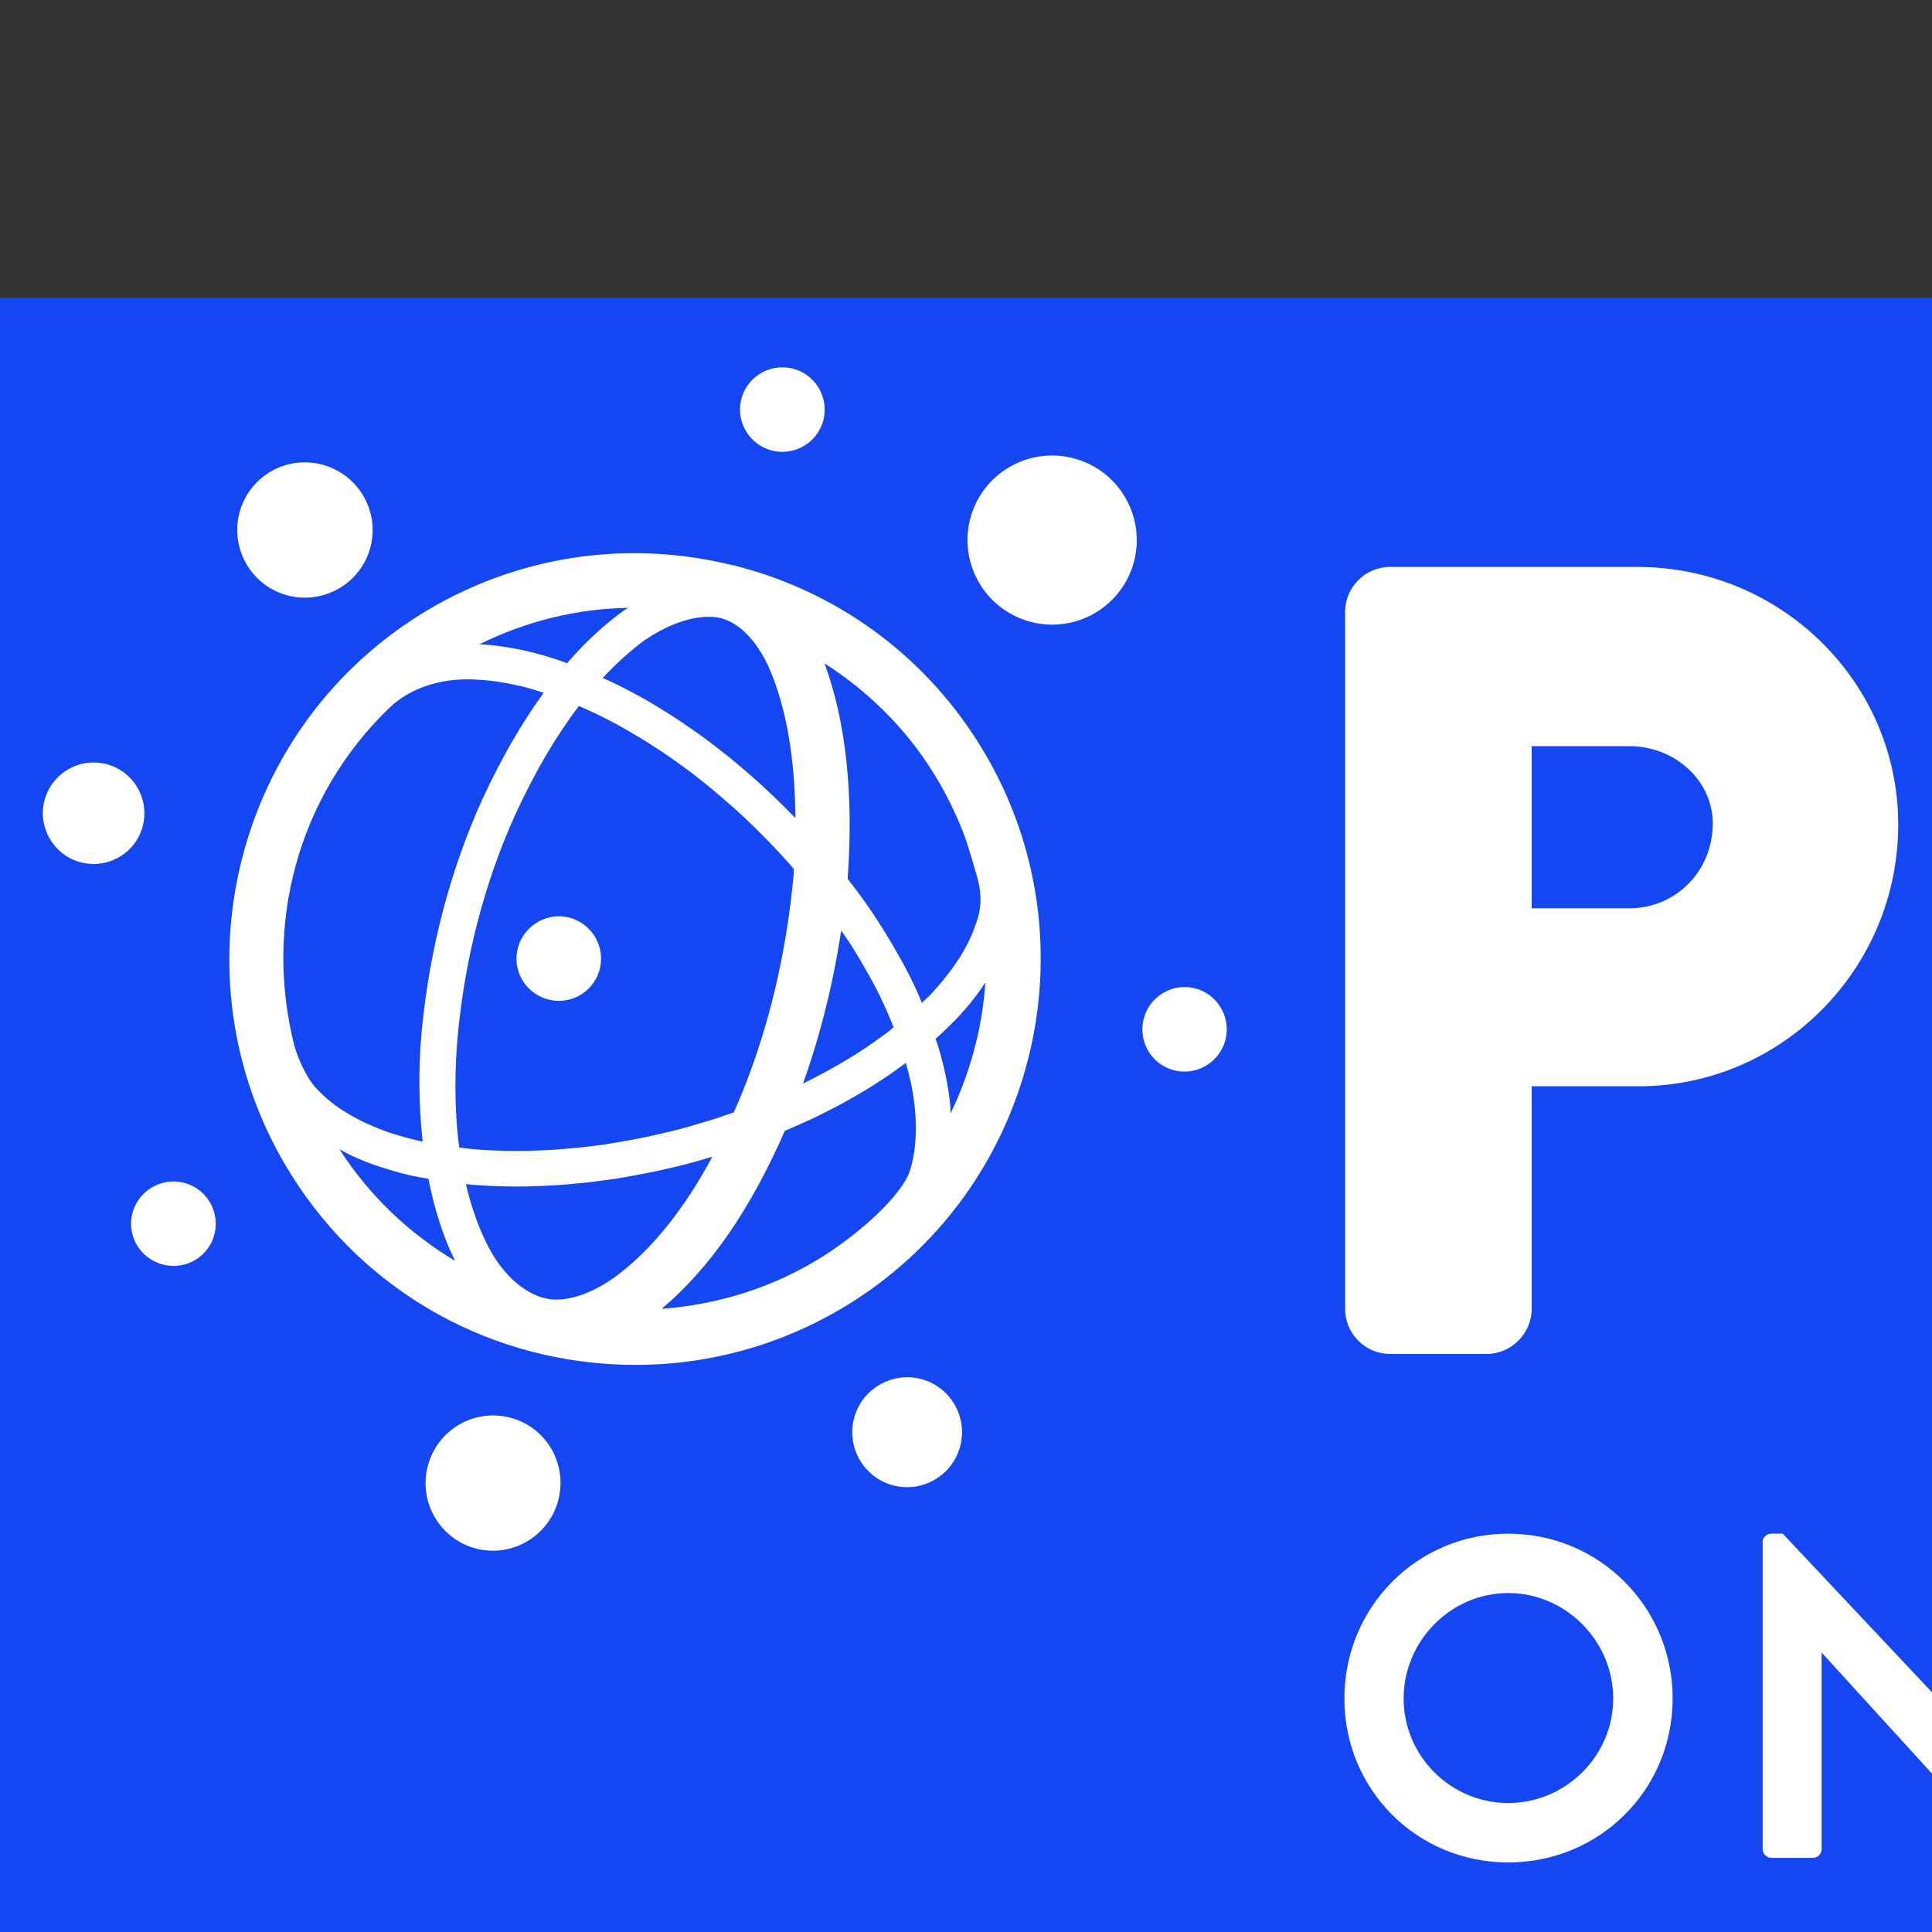 <?xml version="1.0" encoding="UTF-8" standalone="no"?>
<!-- Created with Inkscape (http://www.inkscape.org/) -->

<svg
   xmlns:dc="http://purl.org/dc/elements/1.1/"
   xmlns:cc="http://creativecommons.org/ns#"
   xmlns:rdf="http://www.w3.org/1999/02/22-rdf-syntax-ns#"
   xmlns:svg="http://www.w3.org/2000/svg"
   xmlns="http://www.w3.org/2000/svg"
   xmlns:sodipodi="http://sodipodi.sourceforge.net/DTD/sodipodi-0.dtd"
   xmlns:inkscape="http://www.inkscape.org/namespaces/inkscape"
   width="64px"
   height="64px"
   id="svg3257"
   version="1.1"
   inkscape:version="0.48.4 r9939"
   sodipodi:docname="New document 4">
  <rect width="100%" height="100%" fill="#333333" stroke="none"/>
  <defs
     id="defs3259" />
  <sodipodi:namedview
     id="base"
     pagecolor="#ffffff"
     bordercolor="#666666"
     borderopacity="1.0"
     inkscape:pageopacity="0.0"
     inkscape:pageshadow="2"
     inkscape:zoom="3.8890873"
     inkscape:cx="23.819469"
     inkscape:cy="21.173659"
     inkscape:current-layer="layer1"
     showgrid="true"
     inkscape:document-units="px"
     inkscape:grid-bbox="true"
     inkscape:window-width="1920"
     inkscape:window-height="1021"
     inkscape:window-x="0"
     inkscape:window-y="27"
     inkscape:window-maximized="1" />
  <g
     id="layer1"
     inkscape:label="Layer 1"
     inkscape:groupmode="layer">
    <g
       id="g3141"
       transform="matrix(0.825,0,0,0.825,-40.024,-3.867)">
      <rect
         style="fill:#1447f2"
         y="16.641"
         x="48.516"
         id="rect3"
         height="65.625"
         width="155.156" />
      <g
         transform="translate(0.234,-0.564)"
         id="g3113">
        <g
           id="g5">
          <g
             id="g7">
            <g
               id="g9">
              <g
                 id="g11">
                <g
                   id="g13">
                  <g
                     id="g15">
                    <path
                       style="fill:#ffffff"
                       inkscape:connector-curvature="0"
                       d="m 108.84,66.833 c 3.666,0 6.602,2.953 6.602,6.617 0,3.67 -2.936,6.584 -6.602,6.584 -3.664,0 -6.579,-2.914 -6.579,-6.584 0,-3.664 2.915,-6.617 6.579,-6.617 z m 0,10.815 c 2.309,0 4.215,-1.887 4.215,-4.198 0,-2.31 -1.906,-4.233 -4.215,-4.233 -2.309,0 -4.2,1.924 -4.2,4.233 0,2.313 1.891,4.198 4.2,4.198 z"
                       id="path17" />
                  </g>
                  <g
                     id="g19">
                    <path
                       style="fill:#ffffff"
                       inkscape:connector-curvature="0"
                       d="m 119.054,67.165 c 0,-0.187 0.166,-0.332 0.351,-0.332 h 0.458 l 7.624,8.104 h 0.021 v -7.571 c 0,-0.183 0.145,-0.351 0.349,-0.351 h 1.688 c 0.18,0 0.349,0.168 0.349,0.351 v 12.338 c 0,0.184 -0.169,0.33 -0.349,0.33 h -0.441 l -7.666,-8.413 h -0.015 v 7.88 c 0,0.187 -0.149,0.349 -0.35,0.349 h -1.667 c -0.184,0 -0.35,-0.162 -0.35,-0.349 V 67.165 h -0.002 z"
                       id="path21" />
                  </g>
                  <g
                     id="g23">
                    <path
                       style="fill:#ffffff"
                       inkscape:connector-curvature="0"
                       d="m 134.364,67.366 c 0,-0.183 0.143,-0.351 0.345,-0.351 h 7.465 c 0.2,0 0.349,0.168 0.349,0.351 v 1.503 c 0,0.183 -0.148,0.348 -0.349,0.348 h -5.43 v 3.008 h 4.53 c 0.184,0 0.35,0.164 0.35,0.349 v 1.521 c 0,0.2 -0.166,0.347 -0.35,0.347 h -4.53 v 3.209 h 5.43 c 0.2,0 0.349,0.166 0.349,0.348 v 1.504 c 0,0.188 -0.148,0.35 -0.349,0.35 h -7.465 c -0.202,0 -0.345,-0.162 -0.345,-0.35 V 67.366 z"
                       id="path25" />
                  </g>
                </g>
              </g>
            </g>
          </g>
        </g>
        <path
           style="fill:#ffffff"
           inkscape:connector-curvature="0"
           id="path101"
           d="m 114.03,28.016 h -9.938 c -0.994,0 -1.801,0.811 -1.801,1.803 v 27.994 c 0,0.988 0.807,1.803 1.801,1.803 h 3.891 c 0.975,0 1.799,-0.824 1.799,-1.803 v -8.945 h 4.293 c 5.746,0 10.424,-4.713 10.424,-10.508 0,-5.704 -4.695,-10.344 -10.469,-10.344 z m -4.248,7.195 h 3.91 c 1.854,0 3.361,1.393 3.361,3.105 0,1.908 -1.477,3.406 -3.361,3.406 h -3.91 v -6.511 z m 36.625,19.135 v 3.467 c 0,0.988 -0.812,1.803 -1.803,1.803 h -15.479 c -0.99,0 -1.799,-0.814 -1.799,-1.803 V 29.818 c 0,-0.992 0.809,-1.803 1.799,-1.803 h 3.891 c 0.977,0 1.799,0.826 1.799,1.803 v 22.73 h 9.789 c 0.993,10e-4 1.803,0.807 1.803,1.798 z m 16.045,-26.748 c -8.925,0 -16.182,7.293 -16.182,16.262 0,9.066 7.107,16.174 16.182,16.174 9.092,0 16.217,-7.107 16.217,-16.174 0,-8.969 -7.276,-16.262 -16.217,-16.262 z m 0,24.951 c -4.793,0 -8.691,-3.898 -8.691,-8.689 0,-4.844 3.898,-8.777 8.691,-8.777 4.731,0 8.729,4.018 8.729,8.777 0.003,4.79 -3.915,8.689 -8.729,8.689 z m 39.266,-1.883 c 0,4.541 -3.76,9.367 -10.723,9.367 -5.789,0 -9.111,-2.73 -9.992,-3.572 -0.408,-0.408 -1.146,-1.143 -0.392,-2.475 l 1.529,-2.635 c 0.568,-0.996 2.031,-1.266 2.906,-0.582 2.332,1.572 4.355,2.414 5.777,2.414 1.625,0 2.853,-0.971 2.853,-2.266 0,-1.105 -0.567,-2.457 -4.749,-4.152 -2.119,-0.859 -8.574,-3.459 -8.574,-10.053 0,-4.393 3.291,-9.115 10.513,-9.115 4.776,0 8.381,2.523 9.053,3.033 0.344,0.195 0.653,0.645 0.769,1.182 0.121,0.564 0.014,1.137 -0.291,1.574 l -1.596,2.394 c -0.67,1.01 -1.97,1.373 -2.861,0.785 -2.188,-1.385 -4.109,-2.156 -5.328,-2.156 -1.859,0 -2.724,1.172 -2.724,1.965 0,1.055 0.525,2.252 4.371,3.812 4.671,1.878 9.459,4.597 9.459,10.48 z" />
        <g
           id="g103">
          <g
             id="g105">
            <path
               style="fill:#ffffff"
               inkscape:connector-curvature="0"
               d="m 89.522,30.18 c 1.791,0.555 3.695,-0.449 4.25,-2.232 0.557,-1.799 -0.449,-3.699 -2.24,-4.254 -1.789,-0.555 -3.695,0.443 -4.254,2.24 -0.552,1.787 0.453,3.691 2.244,4.246 z"
               id="path107" />
            <path
               style="fill:#ffffff"
               inkscape:connector-curvature="0"
               d="m 97.462,47.086 c 0.277,-0.896 -0.223,-1.848 -1.117,-2.127 -0.895,-0.275 -1.844,0.227 -2.121,1.123 -0.273,0.891 0.223,1.846 1.113,2.121 0.894,0.279 1.848,-0.228 2.125,-1.117 z"
               id="path109" />
            <path
               style="fill:#ffffff"
               inkscape:connector-curvature="0"
               d="m 79.192,23.318 c 0.898,0.279 1.85,-0.227 2.127,-1.117 0.275,-0.891 -0.223,-1.846 -1.121,-2.125 -0.898,-0.279 -1.853,0.229 -2.129,1.117 -0.275,0.893 0.225,1.846 1.123,2.125 z"
               id="path111" />
            <path
               style="fill:#ffffff"
               inkscape:connector-curvature="0"
               d="m 55.749,52.766 c -0.893,-0.277 -1.852,0.225 -2.131,1.127 -0.277,0.893 0.232,1.838 1.127,2.113 0.889,0.275 1.844,-0.215 2.121,-1.109 0.28,-0.901 -0.226,-1.858 -1.117,-2.131 z"
               id="path113" />
            <path
               style="fill:#ffffff"
               inkscape:connector-curvature="0"
               d="m 85.36,60.65 c -1.164,-0.359 -2.4,0.297 -2.76,1.455 -0.359,1.162 0.289,2.402 1.453,2.763 1.158,0.36 2.396,-0.293 2.756,-1.457 0.362,-1.157 -0.29,-2.401 -1.449,-2.761 z"
               id="path115" />
            <path
               style="fill:#ffffff"
               inkscape:connector-curvature="0"
               d="m 63.122,27.336 c 0.443,-1.434 -0.363,-2.953 -1.799,-3.398 -1.428,-0.443 -2.953,0.355 -3.396,1.789 -0.443,1.432 0.359,2.959 1.789,3.4 1.435,0.445 2.961,-0.357 3.406,-1.791 z"
               id="path117" />
            <path
               style="fill:#ffffff"
               inkscape:connector-curvature="0"
               d="m 68.886,62.209 c -1.438,-0.445 -2.953,0.355 -3.396,1.792 -0.443,1.428 0.352,2.951 1.787,3.397 1.428,0.439 2.943,-0.366 3.387,-1.795 0.444,-1.434 -0.351,-2.953 -1.778,-3.394 z"
               id="path119" />
            <path
               style="fill:#ffffff"
               inkscape:connector-curvature="0"
               d="m 52.644,35.959 c -1.076,-0.334 -2.219,0.27 -2.553,1.348 -0.33,1.066 0.271,2.211 1.346,2.545 1.074,0.332 2.219,-0.271 2.549,-1.338 0.333,-1.08 -0.268,-2.223 -1.342,-2.555 z"
               id="path121" />
          </g>
          <g
             id="g123">
            <g
               id="g125">
              <path
                 style="fill:#ffffff"
                 inkscape:connector-curvature="0"
                 d="m 87.567,35.076 c -2.26,-3.594 -5.754,-6.09 -9.756,-7.105 -0.021,-0.006 -0.043,-0.02 -0.066,-0.029 l -0.004,0.014 c -1.287,-0.318 -2.621,-0.494 -3.99,-0.494 -3.062,0 -6.055,0.867 -8.654,2.504 -7.602,4.789 -9.896,14.871 -5.107,22.479 2.996,4.768 8.16,7.611 13.813,7.611 l 0,0 c 3.064,0 6.057,-0.865 8.658,-2.502 7.602,-4.788 9.893,-14.876 5.106,-22.478 z M 81.3,55.713 c -1.953,1.227 -4.166,1.922 -6.453,2.092 1.943,-1.639 3.566,-3.988 4.945,-7.148 h 0.002 c 0.449,-0.189 0.898,-0.389 1.334,-0.598 0.443,-0.219 0.871,-0.439 1.287,-0.678 0.42,-0.236 0.832,-0.479 1.221,-0.742 0.361,-0.229 0.693,-0.471 1.016,-0.709 0.08,0.281 0.154,0.57 0.213,0.84 0.068,0.348 0.119,0.686 0.152,1.014 0.031,0.318 0.043,0.627 0.033,0.932 -0.004,0.291 -0.027,0.566 -0.068,0.82 -0.043,0.266 -0.09,0.49 -0.164,0.713 -0.311,0.981 -1.983,2.497 -3.518,3.464 z M 61.907,51.391 c 0.178,0.096 0.346,0.199 0.537,0.285 0.352,0.162 0.705,0.299 1.098,0.428 0.367,0.117 0.758,0.236 1.146,0.326 0.26,0.062 0.527,0.104 0.795,0.154 0.24,1.207 0.584,2.324 1.07,3.293 -1.843,-1.098 -3.441,-2.609 -4.646,-4.486 z m 5.44,-18.854 c 0.289,0.014 0.596,0.035 0.916,0.088 0.318,0.045 0.652,0.115 0.988,0.189 0.279,0.068 0.568,0.162 0.859,0.254 -0.877,1.209 -1.693,2.617 -2.455,4.26 -1.301,2.873 -2.121,6.002 -2.441,9.305 -0.148,1.59 -0.113,3.066 0.037,4.457 -0.078,-0.021 -0.158,-0.029 -0.234,-0.051 -0.357,-0.084 -0.709,-0.188 -1.035,-0.289 -0.33,-0.111 -0.643,-0.232 -0.949,-0.375 -0.291,-0.131 -0.562,-0.271 -0.828,-0.439 -0.25,-0.145 -0.471,-0.301 -0.668,-0.463 -0.207,-0.168 -0.389,-0.342 -0.539,-0.502 -0.471,-0.481 -0.846,-1.492 -0.889,-1.707 h -0.004 c -1.236,-4.842 0.102,-10.02 3.807,-13.588 0.833,-0.801 2.075,-1.211 3.435,-1.139 z m 18.381,3.697 c 0.441,0.699 0.814,1.441 1.135,2.207 0.156,0.379 0.281,0.762 0.396,1.152 0.109,0.383 0.24,0.758 0.324,1.146 0.109,0.504 0.088,1.022 -0.082,1.508 -0.082,0.236 -0.166,0.475 -0.279,0.711 -0.113,0.242 -0.252,0.488 -0.402,0.732 -0.16,0.248 -0.336,0.5 -0.543,0.76 -0.201,0.26 -0.426,0.51 -0.646,0.752 -0.104,0.107 -0.225,0.213 -0.336,0.32 -0.08,-0.188 -0.15,-0.379 -0.238,-0.562 -0.186,-0.402 -0.389,-0.799 -0.609,-1.193 -0.221,-0.398 -0.451,-0.791 -0.695,-1.182 -0.246,-0.396 -0.51,-0.789 -0.781,-1.172 -0.209,-0.295 -0.432,-0.584 -0.656,-0.875 0.248,-3.455 -0.08,-6.332 -0.928,-8.65 1.715,1.096 3.213,2.553 4.34,4.346 z M 73.159,56.389 c -0.996,0.766 -2.051,1.148 -2.85,1.021 -0.902,-0.152 -1.799,-0.922 -2.404,-2.064 -0.42,-0.803 -0.711,-1.67 -0.918,-2.551 0.074,0.008 0.143,0.02 0.215,0.025 0.434,0.035 0.877,0.059 1.332,0.068 0.156,0.004 0.314,0.006 0.473,0.006 0.299,0 0.6,-0.006 0.898,-0.021 0.467,-0.014 0.934,-0.043 1.393,-0.09 0.477,-0.035 0.953,-0.098 1.436,-0.164 0.477,-0.066 0.951,-0.156 1.434,-0.248 0.477,-0.092 0.953,-0.199 1.43,-0.316 0.43,-0.107 0.857,-0.229 1.283,-0.357 -1.095,2.042 -2.323,3.593 -3.722,4.691 z m -6.494,-9.618 c 0.303,-3.141 1.084,-6.115 2.316,-8.836 0.789,-1.707 1.633,-3.143 2.545,-4.336 0.338,0.15 0.688,0.305 1.047,0.49 0.395,0.199 0.785,0.416 1.172,0.648 0.389,0.223 0.775,0.475 1.146,0.719 0.383,0.26 0.766,0.531 1.127,0.803 0.373,0.287 0.736,0.576 1.094,0.883 0.354,0.301 0.709,0.609 1.049,0.928 0.346,0.326 0.68,0.66 1.002,0.988 0.322,0.334 0.639,0.676 0.941,1.025 0.016,0.016 0.033,0.039 0.049,0.055 -0.006,0.084 -0.002,0.158 -0.006,0.242 -0.291,3.16 -1,6.143 -2.109,8.855 -0.096,0.232 -0.195,0.453 -0.295,0.68 -0.377,0.137 -0.754,0.264 -1.135,0.375 -0.449,0.137 -0.898,0.27 -1.352,0.379 -0.455,0.109 -0.914,0.215 -1.363,0.303 -0.455,0.088 -0.91,0.168 -1.361,0.236 -0.449,0.062 -0.896,0.119 -1.357,0.154 -0.441,0.043 -0.877,0.072 -1.324,0.086 -0.434,0.018 -0.857,0.021 -1.283,0.012 -0.424,-0.01 -0.838,-0.027 -1.248,-0.064 -0.205,-0.014 -0.4,-0.047 -0.601,-0.068 -0.212,-1.639 -0.177,-3.252 -0.054,-4.557 z m 15.391,-4.158 c 0.164,0.238 0.332,0.479 0.484,0.723 0.23,0.371 0.447,0.742 0.656,1.119 0.203,0.365 0.393,0.727 0.563,1.105 0.148,0.316 0.279,0.629 0.402,0.941 -0.088,0.066 -0.166,0.139 -0.258,0.211 -0.328,0.24 -0.674,0.49 -1.049,0.734 -0.369,0.24 -0.754,0.471 -1.145,0.69 -0.387,0.217 -0.781,0.424 -1.186,0.625 0.693,-1.945 1.208,-3.995 1.533,-6.148 z M 77.267,30.082 c 0.721,0.209 1.385,0.891 1.869,1.928 0.709,1.604 1.064,3.652 1.082,6.09 -0.014,-0.014 -0.021,-0.025 -0.033,-0.037 -0.34,-0.346 -0.688,-0.691 -1.047,-1.027 -0.355,-0.338 -0.725,-0.664 -1.1,-0.98 -0.375,-0.32 -0.76,-0.627 -1.158,-0.932 -0.385,-0.291 -0.785,-0.574 -1.191,-0.85 -0.398,-0.27 -0.811,-0.527 -1.221,-0.773 -0.416,-0.242 -0.836,-0.477 -1.25,-0.68 -0.248,-0.129 -0.49,-0.236 -0.738,-0.348 0.543,-0.58 1.107,-1.094 1.697,-1.527 v 0.004 c 1.086,-0.742 2.195,-1.055 3.01,-0.889 0.025,0.011 0.052,0.011 0.08,0.021 z m -3.903,-0.338 -0.002,-0.002 c -0.818,0.588 -1.588,1.299 -2.316,2.141 -0.098,-0.037 -0.195,-0.082 -0.293,-0.111 -0.396,-0.133 -0.787,-0.248 -1.17,-0.344 -0.379,-0.09 -0.756,-0.164 -1.105,-0.213 -0.328,-0.055 -0.641,-0.076 -0.949,-0.092 1.863,-0.924 3.899,-1.432 5.983,-1.465 -0.046,0.031 -0.099,0.047 -0.148,0.086 z m 13.073,19.895 c -0.039,-0.371 -0.094,-0.754 -0.176,-1.156 -0.078,-0.375 -0.176,-0.768 -0.293,-1.162 -0.035,-0.117 -0.082,-0.238 -0.123,-0.355 0.281,-0.252 0.553,-0.516 0.814,-0.779 0.27,-0.289 0.521,-0.57 0.736,-0.855 0.168,-0.207 0.309,-0.42 0.451,-0.631 -0.123,1.818 -0.598,3.6 -1.396,5.252 -0.008,-0.111 -0.004,-0.209 -0.013,-0.314 z"
                 id="path127" />
              <path
                 style="fill:#ffffff"
                 inkscape:connector-curvature="0"
                 d="m 70.72,45.438 c 0.935,0 1.695,-0.758 1.695,-1.695 0,-0.936 -0.762,-1.697 -1.695,-1.701 -0.938,0.004 -1.701,0.77 -1.703,1.705 0.002,0.933 0.767,1.691 1.703,1.691 z"
                 id="path129" />
            </g>
          </g>
        </g>
      </g>
    </g>
  </g>
</svg>
